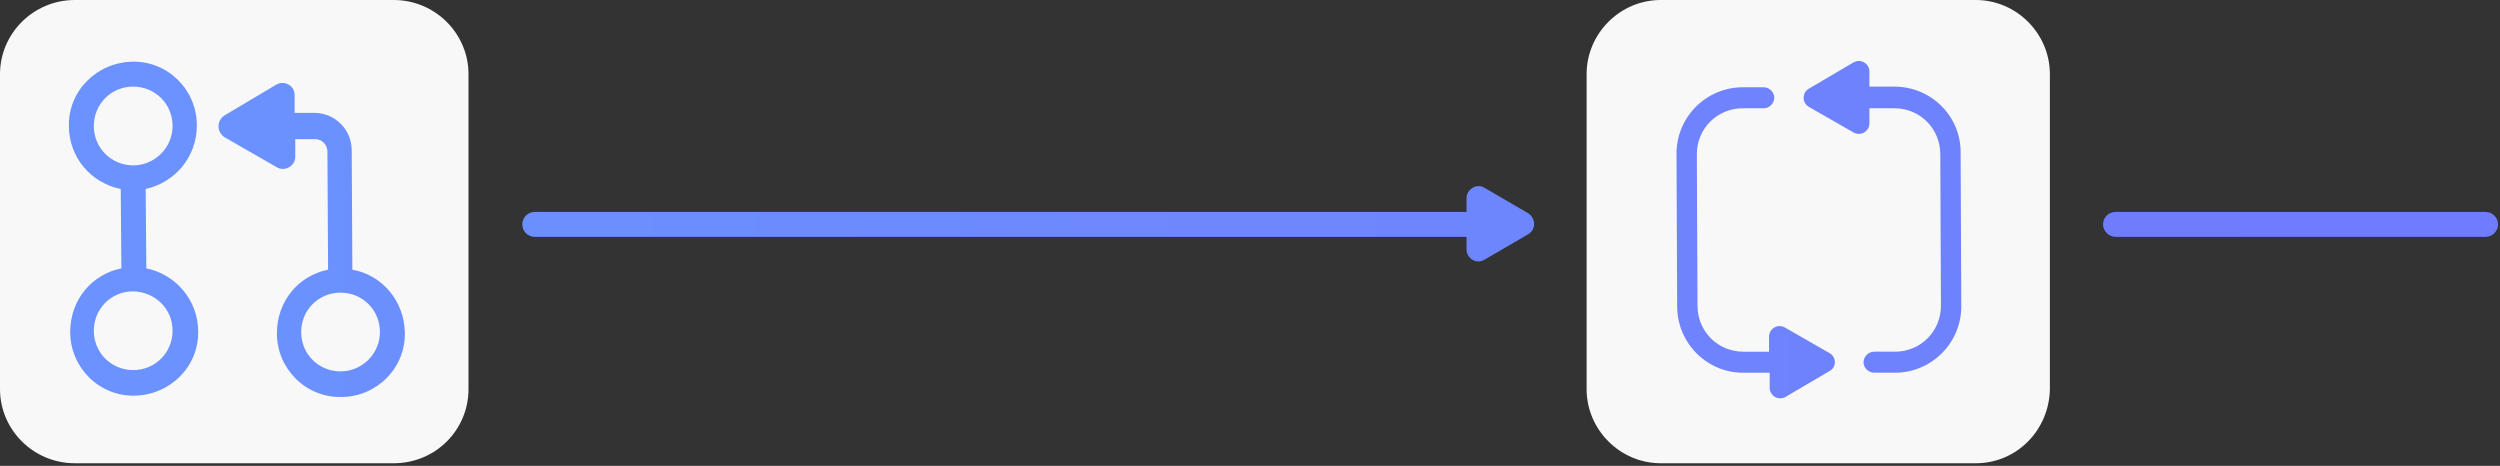 <?xml version="1.0" encoding="utf-8"?>
<!-- Generator: Adobe Illustrator 23.0.1, SVG Export Plug-In . SVG Version: 6.00 Build 0)  -->
<svg version="1.1" id="Layer_1" xmlns="http://www.w3.org/2000/svg" xmlns:xlink="http://www.w3.org/1999/xlink" x="0px" y="0px"
	 viewBox="0 0 381 71" style="enable-background:new 0 0 381 71;" xml:space="preserve">
<rect x="0" y="0" width="381" height="71" fill="#333333" stroke="none"/>
<style type="text/css">
	.st0{fill:#F8F8F8;}
	.st1{fill:url(#SVGID_1_);}
	.st2{fill:url(#SVGID_2_);}
</style>
<path class="st0" d="M301.1,70.6h-48c-6.2,0-11.3-5.1-11.3-11.3v-48c0-6.2,5.1-11.3,11.3-11.3h48c6.2,0,11.3,5.1,11.3,11.3v48
	C312.3,65.5,307.4,70.6,301.1,70.6z"/>
<path class="st0" d="M60,70.6H11.4C5.1,70.6,0,65.5,0,59.3v-48C0,5.1,5.1,0,11.4,0H60c6.3,0,11.4,5.1,11.4,11.3v48
	C71.4,65.5,66.4,70.6,60,70.6z"/>
<linearGradient id="SVGID_1_" gradientUnits="userSpaceOnUse" x1="28.459" y1="37" x2="280.398" y2="37" gradientTransform="matrix(1 0 0 -1 0 72)">
	<stop  offset="0" style="stop-color:#6B92FE"/>
	<stop  offset="1" style="stop-color:#6E82FD"/>
</linearGradient>
<path class="st1" d="M30,19.1c0-5.4-4.4-9.8-9.8-9.7c-5.4,0.1-9.8,4.4-9.7,9.8c0,4.8,3.4,8.7,7.9,9.6l0.1,12.1
	c-4.5,0.9-7.8,4.8-7.8,9.7c0,5.4,4.4,9.8,9.8,9.7s9.8-4.4,9.7-9.8c0-4.7-3.4-8.7-7.9-9.6l-0.1-12.1C26.7,27.8,30,23.9,30,19.1z
	 M26.3,50.4c0,3.3-2.6,6-6,6c-3.3,0-6-2.6-6-6c0-3.3,2.6-6,6-6C23.7,44.5,26.3,47.1,26.3,50.4z M20.3,25.2c-3.3,0-6-2.6-6-6
	c0-3.3,2.6-6,6-6c3.3,0,6,2.6,6,6C26.3,22.5,23.6,25.2,20.3,25.2z M53.7,41.1l-0.1-18.2c0-3.2-2.6-5.7-5.7-5.7h-3v-2.7
	c0-1.5-1.6-2.3-2.8-1.6l-7.9,4.7c-1.2,0.8-1.2,2.5,0,3.3l8,4.6c1.2,0.7,2.8-0.2,2.8-1.6v-2.7h3c1.1,0,1.9,0.9,1.9,1.9l0.1,18
	c-4.5,0.9-7.8,4.8-7.8,9.7c0,5.4,4.4,9.8,9.8,9.7c5.4,0,9.8-4.4,9.7-9.8C61.6,45.8,58.2,41.9,53.7,41.1z M51.9,56.6
	c-3.3,0-6-2.6-6-6c0-3.3,2.6-6,6-6c3.3,0,6,2.6,6,6C57.9,53.9,55.2,56.6,51.9,56.6z M288.7,13.2h-3.8v-2.3c0-1.2-1.3-2-2.4-1.4
	l-6.8,4c-1.1,0.6-1.1,2.2,0,2.8l6.8,3.9c1.1,0.6,2.4-0.2,2.4-1.4v-2.3h3.8c3.9,0,7,3.1,7,7l0.1,23.1c0,3.9-3.1,7-7,7h-3.2
	c-0.9,0-1.6,0.8-1.6,1.6c0,0.9,0.8,1.6,1.6,1.6h3.2c5.6,0,10.2-4.6,10.1-10.3l-0.1-23.1C298.9,17.7,294.3,13.2,288.7,13.2z
	 M278.8,53.8l-6.8-3.9c-1.1-0.6-2.4,0.2-2.4,1.4v2.3h-3.9c-3.9,0-7-3.1-7-7l-0.1-23.1c0-3.9,3.1-7,7-7h3.2c0.9,0,1.6-0.8,1.6-1.6
	c0-0.9-0.8-1.6-1.6-1.6h-3.2c-5.6,0-10.2,4.6-10.1,10.3l0.1,23.1c0,5.6,4.6,10.2,10.2,10.1h3.9v2.3c0,1.2,1.3,2,2.4,1.4l6.8-4
	C279.9,55.9,279.9,54.4,278.8,53.8z M225.9,36.1H81.5c-1.1,0-1.9-0.9-1.9-1.9c0-1.1,0.9-1.9,1.9-1.9h144.4c1.1,0,1.9,0.9,1.9,1.9
	C227.9,35.2,227,36.1,225.9,36.1z M232.9,35.7l-6.7,3.9c-1.2,0.7-2.7-0.2-2.7-1.6v-7.8c0-1.4,1.6-2.3,2.7-1.6l6.7,3.9
	C234.1,33.3,234.1,35,232.9,35.7z"/>
<linearGradient id="SVGID_2_" gradientUnits="userSpaceOnUse" x1="70.482" y1="37.8" x2="379.261" y2="37.8" gradientTransform="matrix(1 0 0 -1 0 72)">
	<stop  offset="0" style="stop-color:#6E80FD"/>
	<stop  offset="1" style="stop-color:#6F7CFD"/>
</linearGradient>
<path class="st2" d="M322.4,36.1h56.4c1.1,0,1.9-0.9,1.9-1.9c0-1.1-0.9-1.9-1.9-1.9h-56.4c-1.1,0-1.9,0.9-1.9,1.9
	S321.4,36.1,322.4,36.1z"/>
</svg>

